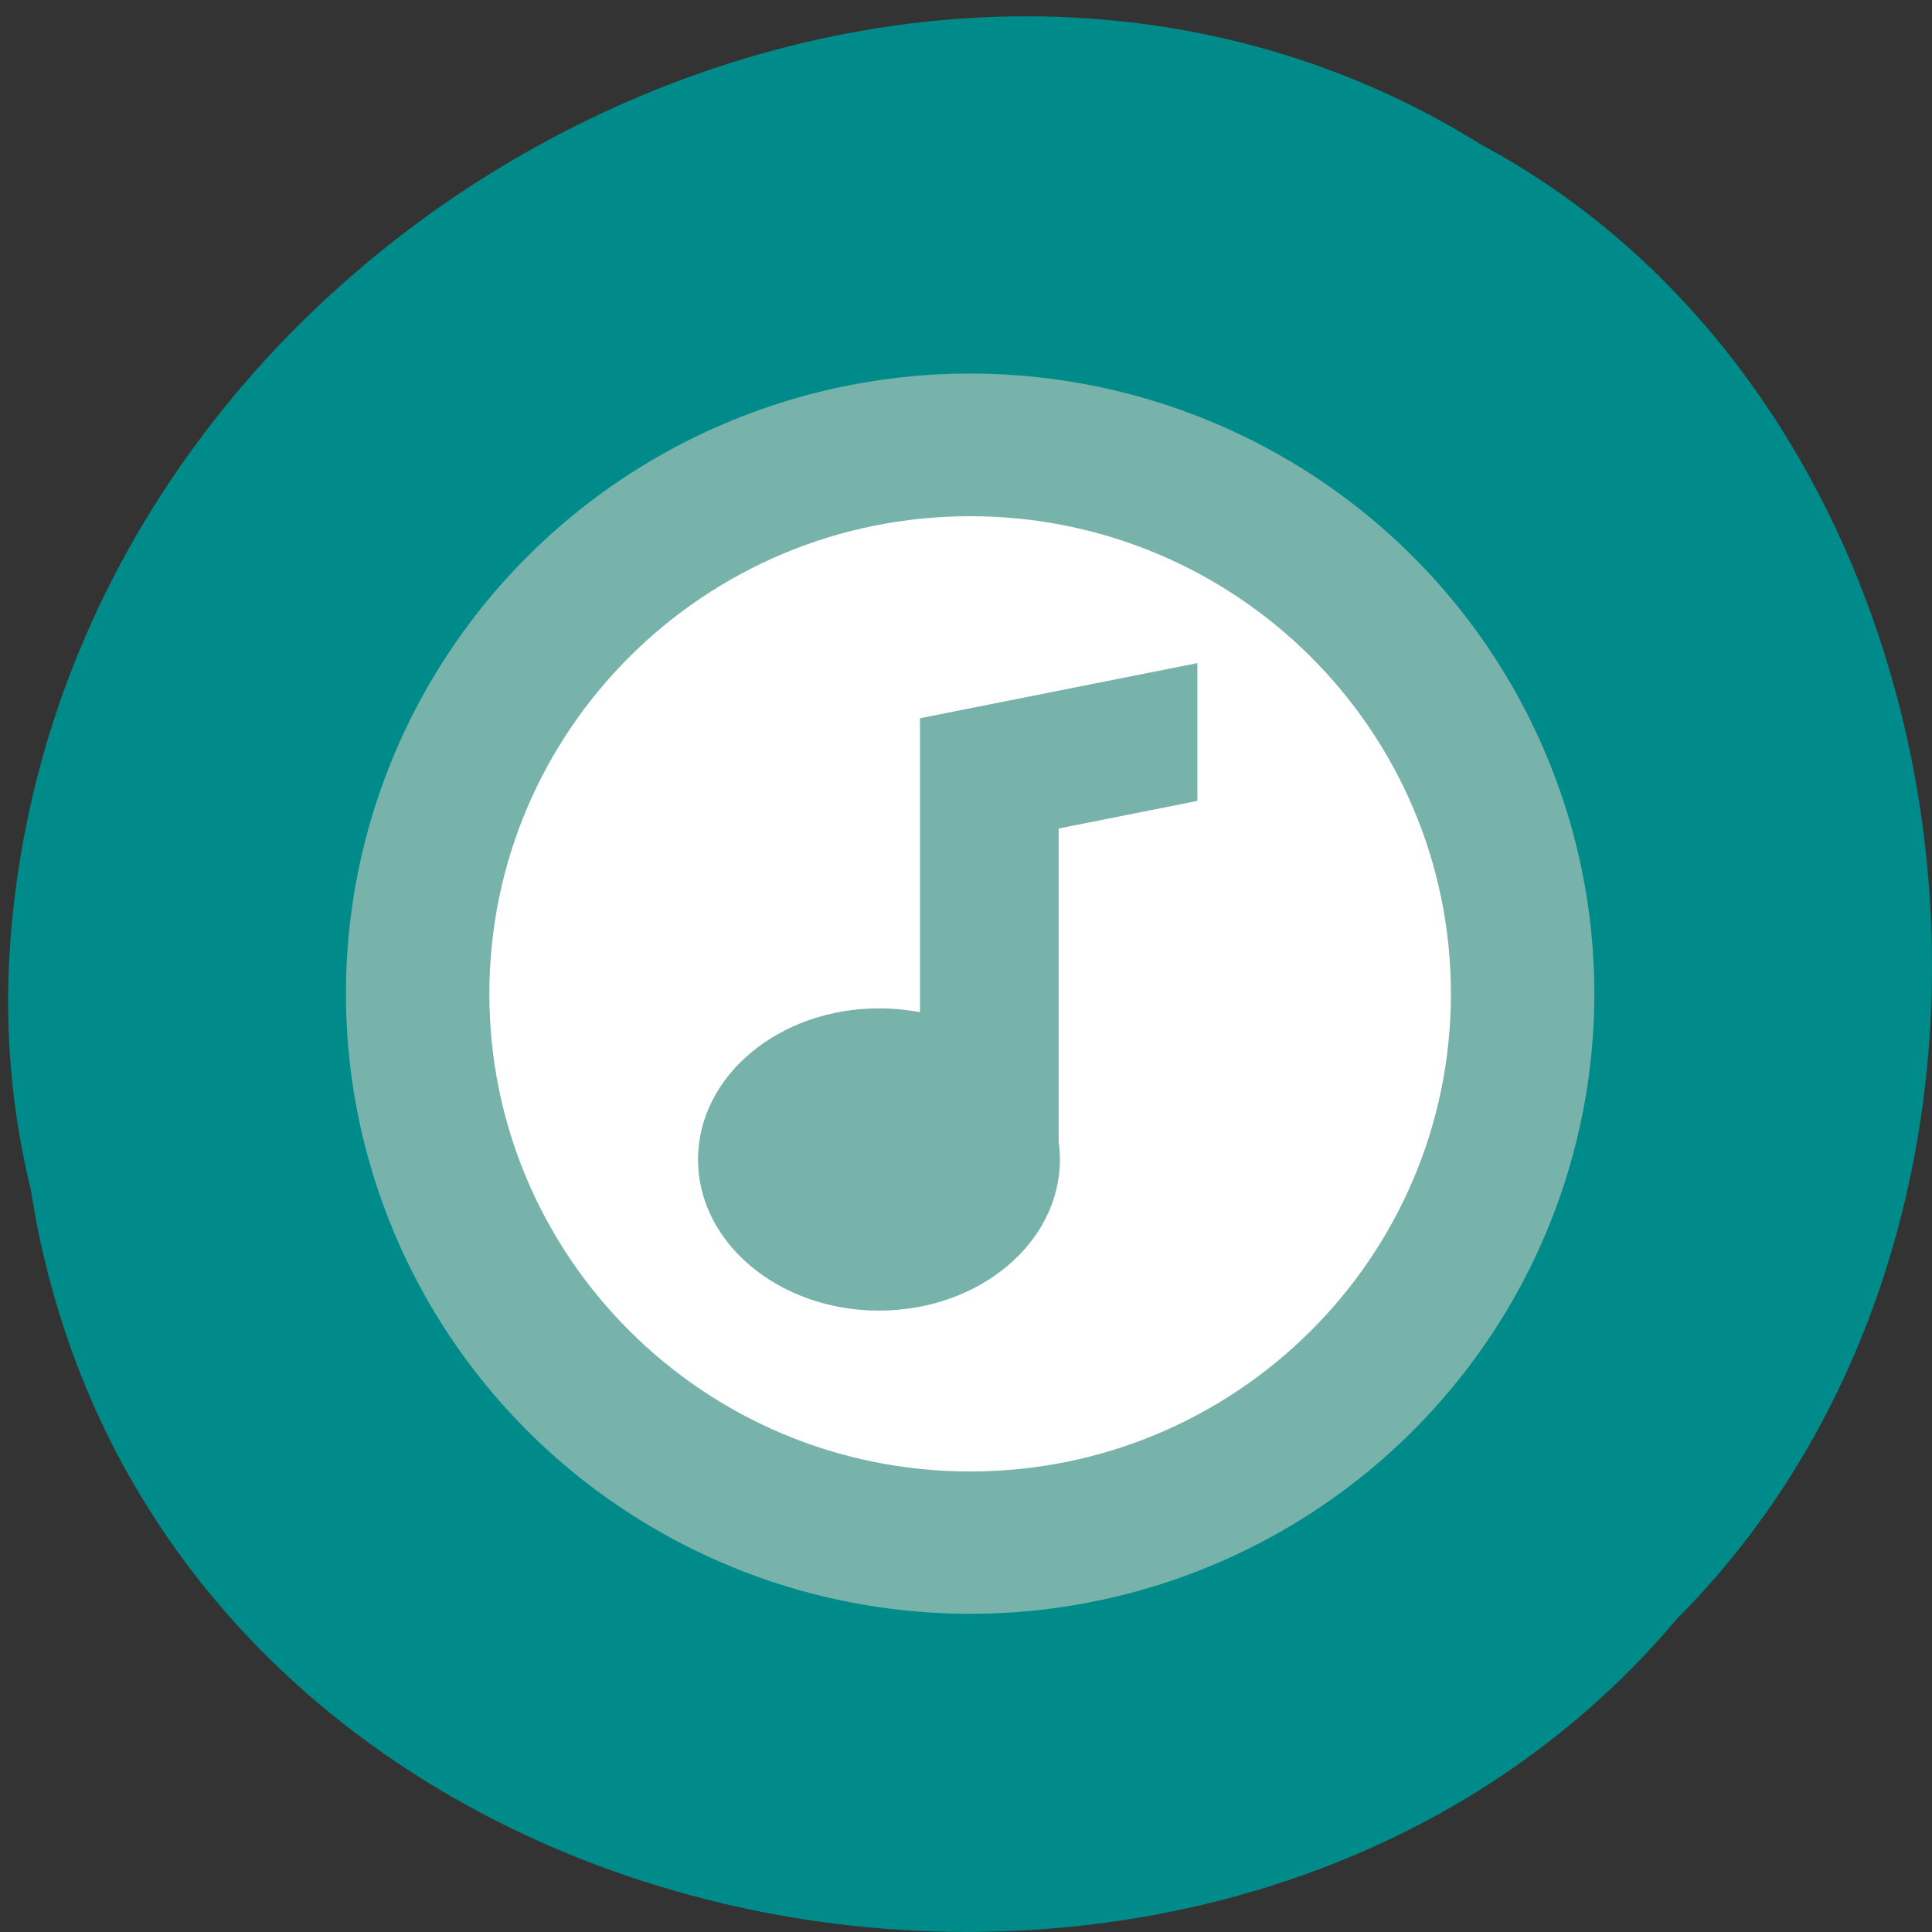 <svg xmlns="http://www.w3.org/2000/svg" viewBox="0 0 256 256"><rect x="0" y="0" width="256" height="256" fill="#333333" stroke="none"/><defs><clipPath><g fill="#32b6a1" opacity="0.99"><path transform="matrix(1.15 0 0 1.15 -4.486 -7.526)" d="M 44.32 27.405 A 19.73 19.73 0 0 1 24.592 47.13 19.73 19.73 0 0 1 4.863 27.405 19.73 19.73 0 0 1 24.592 7.675 19.73 19.73 0 0 1 44.32 27.405"/></g></clipPath><clipPath><rect fill="#fff" y="6" x="6" rx="6" height="84" width="84"/></clipPath><clipPath><g fill="#fa6e31" opacity="0.99"><path transform="matrix(12.332 0 0 12.332 -47.545 -534.59)" d="M 44.32 27.405 A 19.73 19.73 0 0 1 24.592 47.13 19.73 19.73 0 0 1 4.863 27.405 19.73 19.73 0 0 1 24.592 7.675 19.73 19.73 0 0 1 44.32 27.405"/></g></clipPath><clipPath><g fill="#32b6a1" opacity="0.99"><path transform="matrix(1.15 0 0 1.15 -4.486 -7.526)" d="M 44.32 27.405 A 19.73 19.73 0 0 1 24.592 47.13 19.73 19.73 0 0 1 4.863 27.405 19.73 19.73 0 0 1 24.592 7.675 19.73 19.73 0 0 1 44.32 27.405"/></g></clipPath><clipPath><circle fill-rule="evenodd" fill="url(#0)" transform="matrix(0.886 0 0 0.886 -24.01 495.99)" cx="322.44" cy="342.29" r="260.22"/></clipPath><clipPath><circle fill-rule="evenodd" fill="#0eb474" transform="matrix(0.1 0 0 0.1 -8.128 -10.11)" cx="322.44" cy="342.29" r="260.22"/></clipPath><clipPath><g fill="#126136" opacity="0.99"><path transform="matrix(1.15 0 0 1.15 -4.486 -7.526)" d="M 44.32 27.405 A 19.73 19.73 0 0 1 24.592 47.13 19.73 19.73 0 0 1 4.863 27.405 19.73 19.73 0 0 1 24.592 7.675 19.73 19.73 0 0 1 44.32 27.405"/></g></clipPath><clipPath><circle fill-rule="evenodd" fill="#44abb1" transform="matrix(0.687 0 0 0.687 -521.36 -47.662)" cx="1132" cy="449" r="312"/></clipPath><clipPath><circle fill-rule="evenodd" fill="#008dff" transform="translate(-412 -17)" cx="539.5" cy="152.5" r="103.5"/></clipPath><clipPath><path d="m 38.524 20.232 v 31.01 h 3.597 v -31.01 m -27.996 0.77 v 31.01 h 3.597 v -31.01 m -11.73 0.257 v 31.01 h 3.599 v -31.01 m 20.8 1.371 v 31.01 h 3.597 v -31.01 m -23.928 1.626 v 31.01 h 3.597 v -31.01 m 20.8 0.086 v 31.01 h 3.599 v -31.01 m -36.13 1.456 v 31.01 h 3.597 v -31.01 m 12.668 0.086 v 31.01 h 3.597 v -31.01 m 20.801 0 v 31.01 h 3.597 v -31.01 m -19.862 2.228 v 31.01 h 3.597 v -31.01 m -7.663 2.655 v 31.01 h 3.597 v -31.01"/></clipPath><linearGradient id="0" x1="502.84" y1="546.64" x2="316.06" y2="356.66" gradientUnits="userSpaceOnUse"><stop stop-color="#7db257"/><stop stop-opacity="0" stop-color="#7db257" offset="1"/></linearGradient></defs><path d="m 4.04 157.36 c 15.808 103.17 156.21 130.77 218.17 57.13 54.57 -54.702 40.986 -159.42 -25.94 -195.32 -76.883 -48.03 -188.89 11.349 -195 106.97 -0.629 10.475 0.259 21.06 2.759 31.23 z" fill="#008b8b" color="#000"/><g transform="matrix(3.676 0 0 3.652 42.36 -3625.51)"><circle r="22.5" cy="1028.8" cx="23.446" fill="#77b2ab"/><g transform="translate(-4.412 -5.344)"><path paint-order="fill markers stroke" d="m 27.858 1016.82 c -9.571 0 -17.33 7.759 -17.33 17.33 0 9.571 7.759 17.33 17.33 17.33 9.571 0 17.33 -7.759 17.33 -17.33 0 -9.571 -7.759 -17.33 -17.33 -17.33 z" fill="#fff"/><g fill="#77b2ab"><ellipse cx="24.572" cy="1040.16" rx="6.522" ry="5.483"/><path d="m 31.05 1040.15 v -12 l 5 -1 v -5 l -10 2 v 14 z"/></g></g></g></svg>